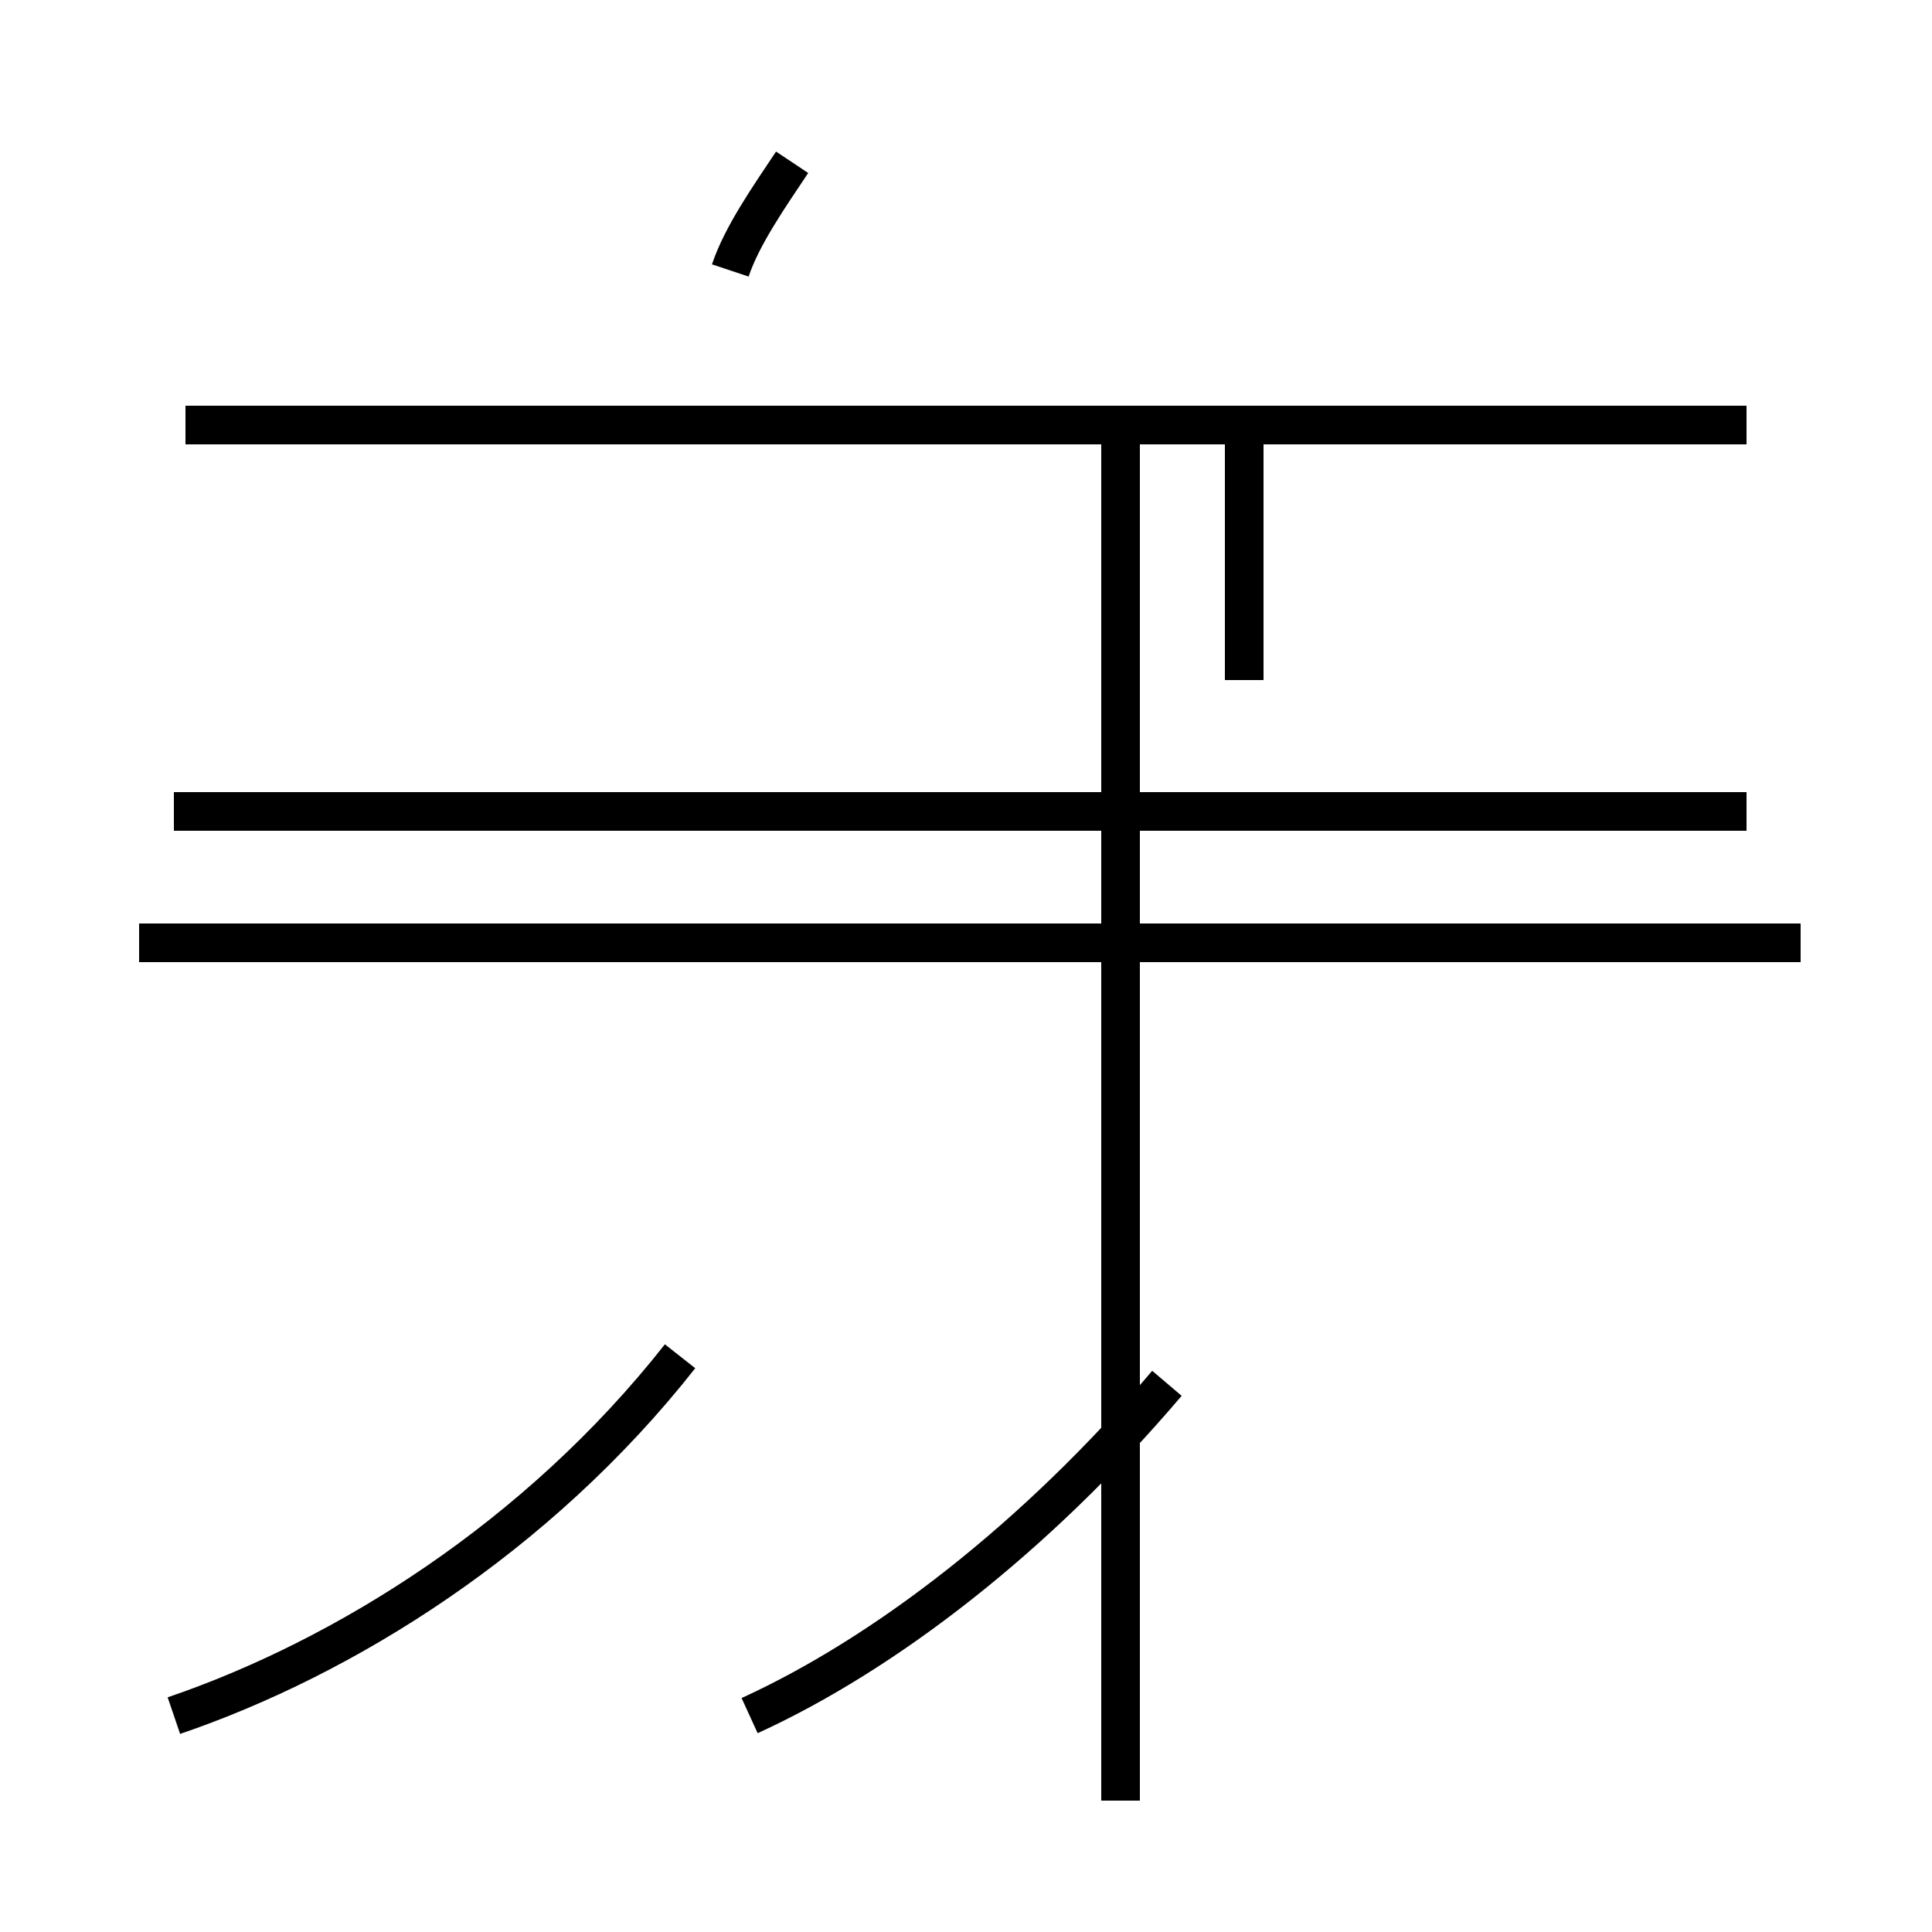 <?xml version='1.0' encoding='utf8'?>
<svg viewBox="0.0 -44.0 50.0 50.0" version="1.1" xmlns="http://www.w3.org/2000/svg">
<rect x="0.0" y="-44.0" width="50.0" height="50.0" fill="#808080" stroke="none"/>
<rect x="-1000" y="-1000" width="2000" height="2000" stroke="white" fill="white"/>
<g style="fill:none; stroke:#000000;  stroke-width:1">
<path d="M 18.9 37.0 C 19.2 37.9 19.9 38.9 20.5 39.8 M 4.5 -0.4 C 8.9 1.1 13.9 4.2 17.6 8.9 M 45.2 33.0 L 4.8 33.0 M 29.0 -2.6 L 29.0 33.0 M 46.6 19.6 L 3.6 19.6 M 19.4 -0.4 C 22.9 1.2 26.8 4.2 30.2 8.2 M 45.2 23.0 L 4.5 23.0 M 32.2 33.0 L 32.2 26.4 " transform="scale(1, -1)" />
</g>
</svg>